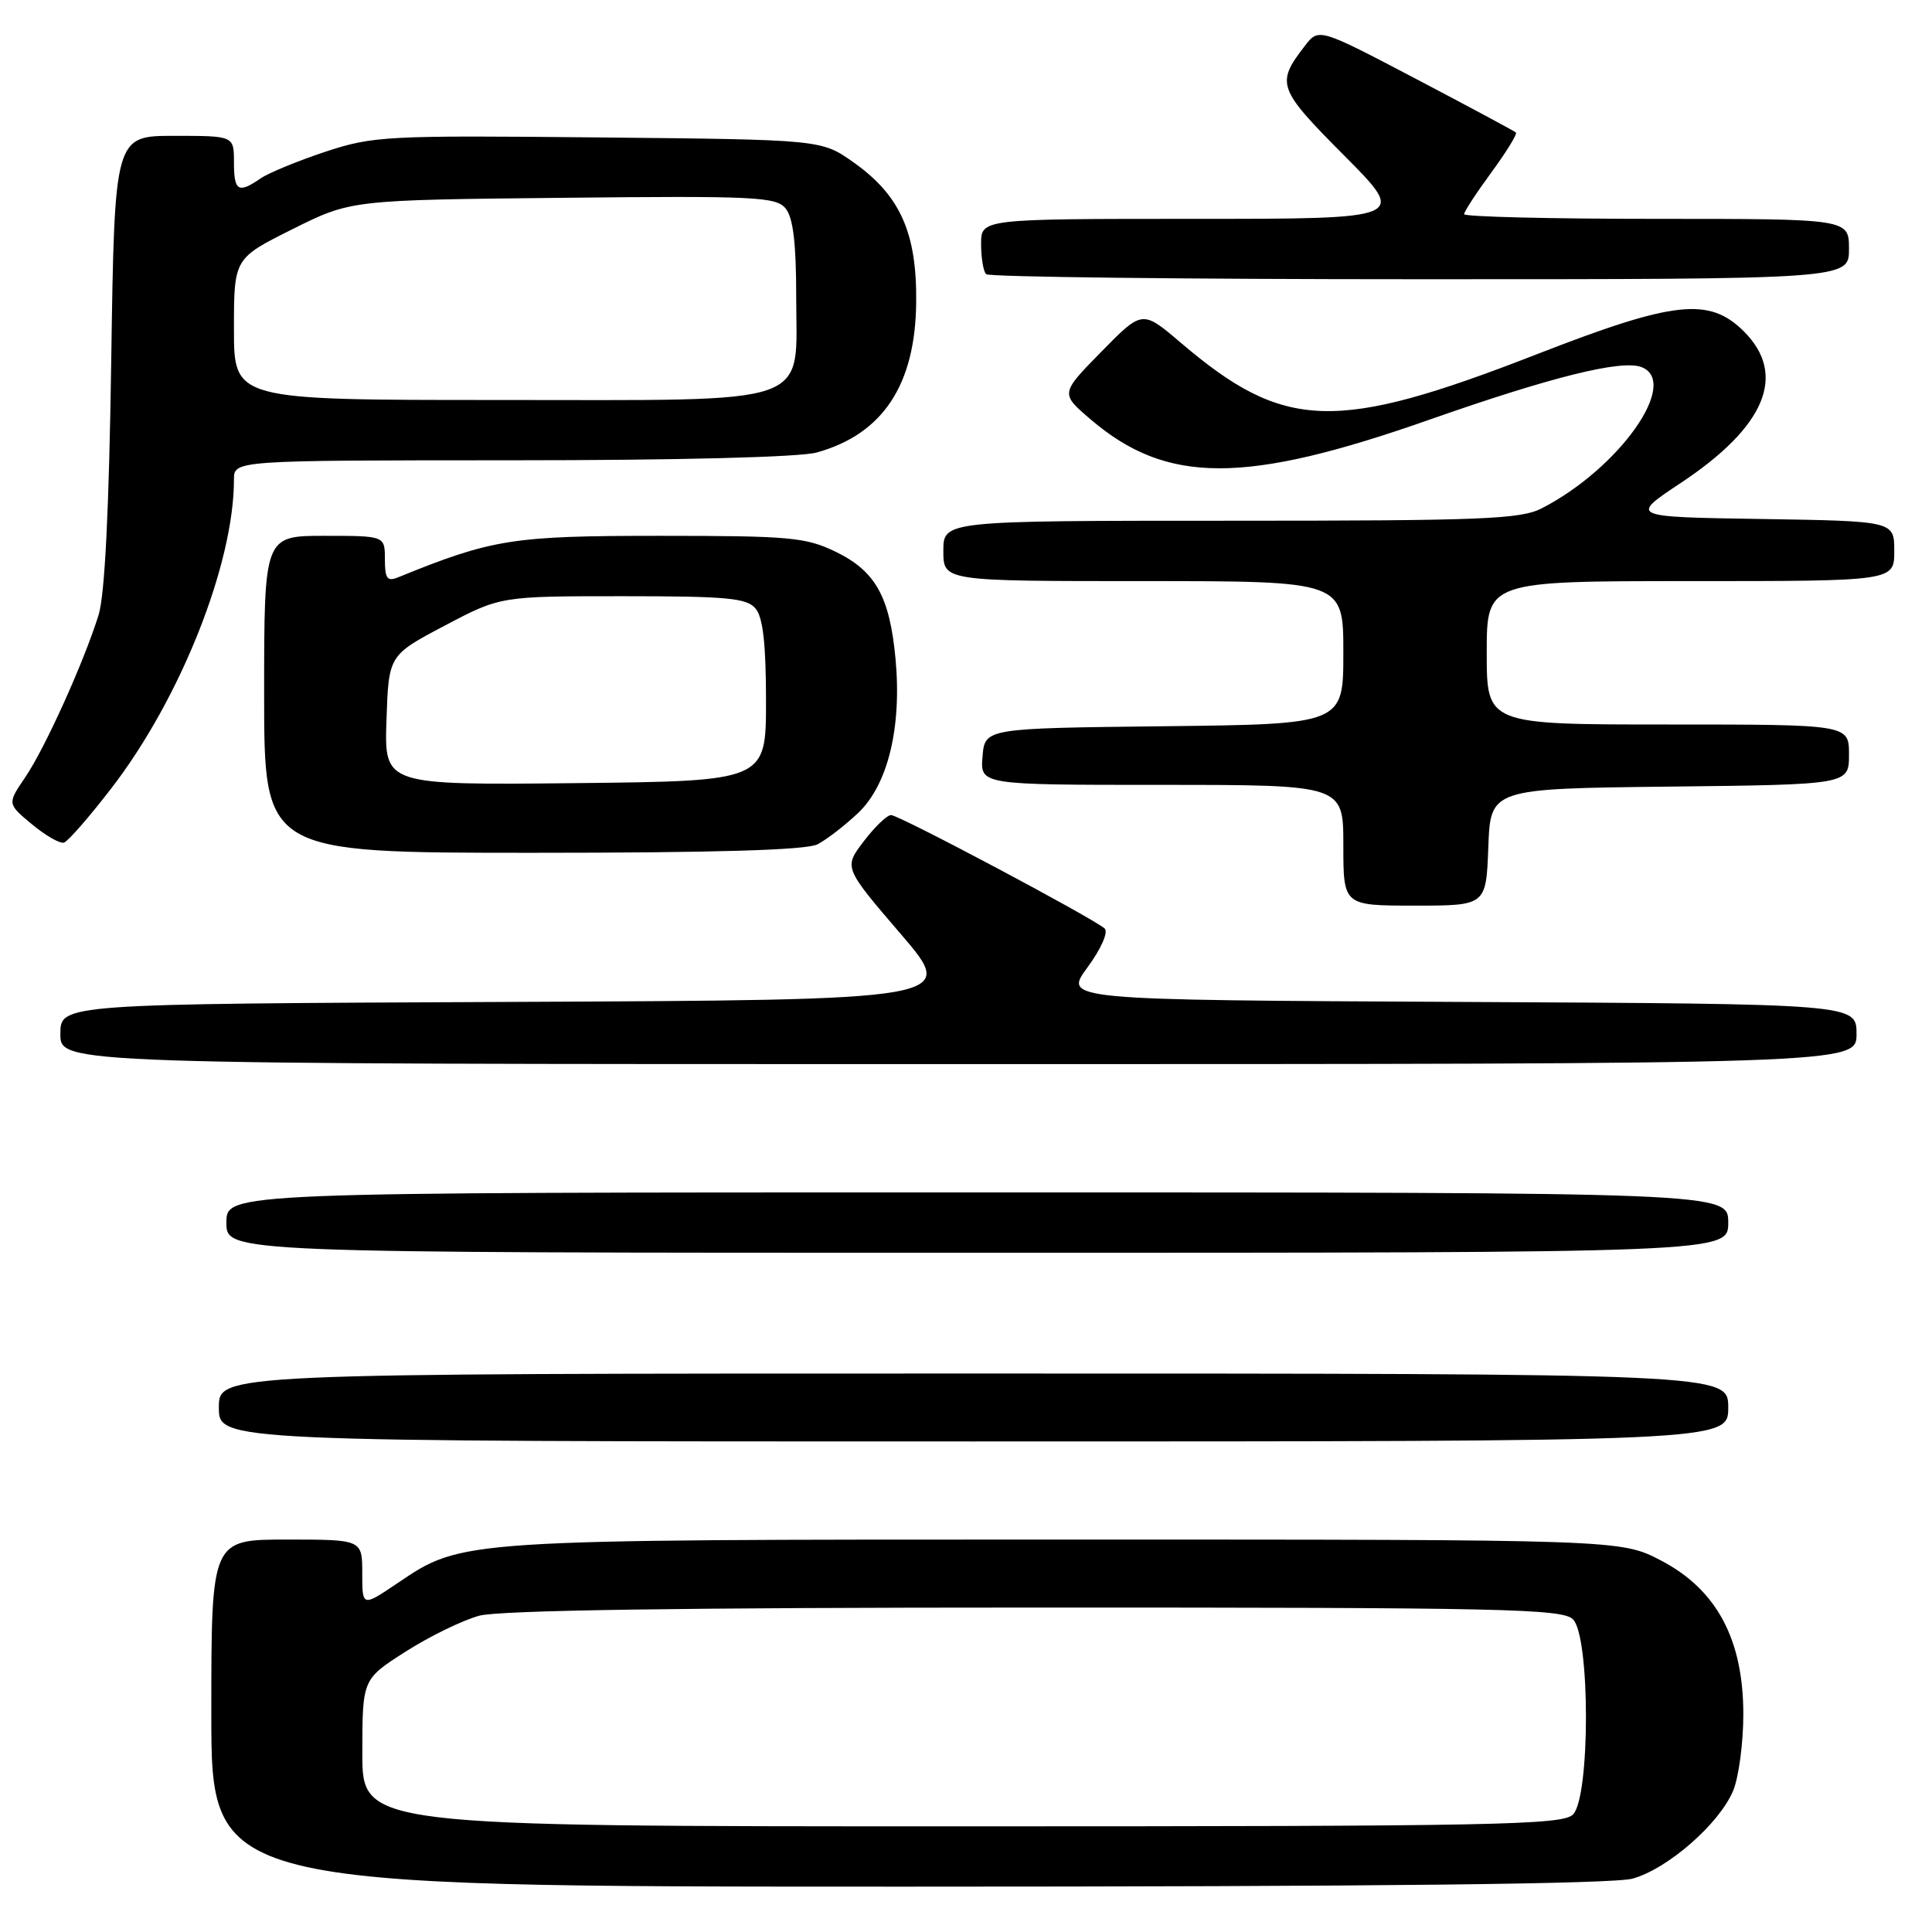 <?xml version="1.0" encoding="UTF-8" standalone="no"?>
<!DOCTYPE svg PUBLIC "-//W3C//DTD SVG 1.1//EN" "http://www.w3.org/Graphics/SVG/1.1/DTD/svg11.dtd" >
<svg xmlns="http://www.w3.org/2000/svg" xmlns:xlink="http://www.w3.org/1999/xlink" version="1.1" viewBox="0 0 256 256">
 <g >
 <path fill="currentColor"
d=" M 216.32 248.93 C 220.98 247.64 227.82 241.66 229.65 237.28 C 230.39 235.51 231.00 230.95 231.00 227.15 C 231.00 217.23 227.47 210.63 220.10 206.78 C 214.77 204.00 214.77 204.00 141.10 204.00 C 60.69 204.00 61.29 203.96 52.68 209.77 C 48.00 212.93 48.00 212.93 48.00 208.47 C 48.00 204.00 48.00 204.00 38.00 204.00 C 28.00 204.00 28.00 204.00 28.00 227.00 C 28.00 250.00 28.00 250.00 120.25 249.99 C 182.20 249.99 213.75 249.64 216.32 248.93 Z  M 229.00 186.50 C 229.00 182.00 229.00 182.00 129.00 182.00 C 29.00 182.00 29.00 182.00 29.00 186.50 C 29.00 191.00 29.00 191.00 129.00 191.00 C 229.00 191.00 229.00 191.00 229.00 186.50 Z  M 229.00 162.00 C 229.00 158.00 229.00 158.00 129.50 158.00 C 30.00 158.00 30.00 158.00 30.00 162.00 C 30.00 166.00 30.00 166.00 129.50 166.00 C 229.00 166.00 229.00 166.00 229.00 162.00 Z  M 246.00 137.01 C 246.00 133.02 246.00 133.02 193.46 132.76 C 140.92 132.50 140.92 132.50 144.10 128.18 C 145.89 125.75 146.88 123.51 146.38 123.04 C 144.98 121.73 119.14 108.00 118.07 108.00 C 117.54 108.00 115.91 109.56 114.45 111.48 C 111.80 114.95 111.80 114.95 119.33 123.73 C 126.86 132.50 126.86 132.50 67.43 132.76 C 8.00 133.02 8.00 133.02 8.00 137.01 C 8.00 141.00 8.00 141.00 127.00 141.00 C 246.00 141.00 246.00 141.00 246.00 137.01 Z  M 197.21 112.25 C 197.50 104.50 197.50 104.50 221.25 104.23 C 245.00 103.96 245.00 103.96 245.00 99.98 C 245.00 96.00 245.00 96.00 221.00 96.00 C 197.00 96.00 197.00 96.00 197.00 86.50 C 197.00 77.00 197.00 77.00 224.00 77.00 C 251.00 77.00 251.00 77.00 251.00 73.02 C 251.00 69.05 251.00 69.05 233.46 68.77 C 215.92 68.50 215.92 68.50 222.70 64.00 C 233.95 56.54 236.82 49.66 231.08 43.92 C 226.49 39.34 221.84 39.85 203.69 46.92 C 176.94 57.34 170.19 57.12 156.43 45.39 C 151.36 41.07 151.36 41.07 145.93 46.61 C 140.50 52.14 140.50 52.14 144.50 55.56 C 154.60 64.20 164.92 64.21 189.35 55.63 C 205.58 49.93 214.86 47.63 217.50 48.64 C 222.65 50.62 214.58 62.06 204.30 67.35 C 201.49 68.80 196.43 69.00 163.05 69.00 C 125.00 69.00 125.00 69.00 125.00 73.00 C 125.00 77.00 125.00 77.00 151.50 77.00 C 178.00 77.00 178.00 77.00 178.00 86.48 C 178.00 95.96 178.00 95.96 154.25 96.23 C 130.50 96.50 130.50 96.50 130.19 100.25 C 129.88 104.00 129.88 104.00 153.94 104.00 C 178.00 104.00 178.00 104.00 178.00 112.00 C 178.00 120.00 178.00 120.00 187.46 120.00 C 196.92 120.00 196.92 120.00 197.21 112.25 Z  M 108.32 111.88 C 109.52 111.26 111.95 109.39 113.71 107.72 C 117.66 103.98 119.51 96.36 118.66 87.28 C 117.89 79.04 116.00 75.66 110.71 73.10 C 106.76 71.19 104.63 71.00 87.36 71.00 C 67.89 71.00 65.23 71.42 52.75 76.50 C 51.31 77.09 51.00 76.67 51.00 74.11 C 51.00 71.00 51.00 71.00 43.00 71.00 C 35.00 71.00 35.00 71.00 35.00 92.00 C 35.00 113.00 35.00 113.00 70.57 113.00 C 94.85 113.00 106.82 112.64 108.32 111.88 Z  M 14.78 104.42 C 23.93 92.54 31.00 74.71 31.00 63.54 C 31.00 61.00 31.00 61.00 67.75 60.99 C 89.94 60.99 105.97 60.58 108.22 59.96 C 116.99 57.52 121.31 50.98 121.40 40.00 C 121.49 30.81 119.26 25.87 113.08 21.50 C 108.83 18.50 108.83 18.50 79.30 18.21 C 51.18 17.93 49.45 18.02 43.13 20.10 C 39.49 21.31 35.61 22.90 34.53 23.64 C 31.57 25.68 31.00 25.34 31.00 21.50 C 31.00 18.00 31.00 18.00 23.09 18.00 C 15.18 18.00 15.18 18.00 14.74 47.75 C 14.45 67.55 13.89 78.84 13.06 81.50 C 11.10 87.77 5.96 99.15 3.34 103.00 C 0.96 106.50 0.96 106.50 4.23 109.22 C 6.03 110.72 7.94 111.81 8.48 111.65 C 9.01 111.48 11.85 108.23 14.78 104.42 Z  M 245.00 33.00 C 245.00 29.00 245.00 29.00 219.50 29.00 C 205.47 29.00 194.00 28.72 194.00 28.38 C 194.00 28.05 195.63 25.55 197.62 22.84 C 199.61 20.12 201.07 17.75 200.87 17.56 C 200.67 17.37 194.70 14.17 187.62 10.45 C 174.74 3.69 174.74 3.69 172.89 6.09 C 169.04 11.08 169.28 11.73 178.12 20.62 C 186.46 29.00 186.46 29.00 158.23 29.00 C 130.00 29.00 130.00 29.00 130.00 32.33 C 130.00 34.17 130.30 35.97 130.67 36.33 C 131.03 36.70 156.91 37.00 188.17 37.00 C 245.00 37.00 245.00 37.00 245.00 33.00 Z  M 48.01 232.25 C 48.02 222.50 48.02 222.50 53.76 218.84 C 56.92 216.82 61.30 214.69 63.50 214.09 C 66.19 213.37 90.32 213.01 137.18 213.01 C 199.19 213.00 207.03 213.17 208.43 214.57 C 210.72 216.86 210.72 238.14 208.43 240.43 C 207.03 241.83 198.30 242.00 127.43 242.00 C 48.00 242.00 48.00 242.00 48.01 232.25 Z  M 51.21 95.43 C 51.50 86.82 51.50 86.82 58.91 82.91 C 66.32 79.00 66.32 79.00 82.54 79.00 C 96.39 79.00 98.96 79.24 100.13 80.65 C 101.10 81.82 101.50 85.38 101.50 92.90 C 101.50 103.50 101.50 103.50 76.21 103.77 C 50.92 104.03 50.92 104.03 51.21 95.43 Z  M 31.00 43.62 C 31.00 34.24 31.00 34.24 38.75 30.37 C 46.50 26.50 46.50 26.50 74.59 26.21 C 100.01 25.94 102.82 26.08 104.09 27.61 C 105.09 28.82 105.50 32.17 105.50 39.24 C 105.50 54.05 108.52 53.00 65.89 53.00 C 31.00 53.00 31.00 53.00 31.00 43.62 Z "/>
</g>
</svg>
